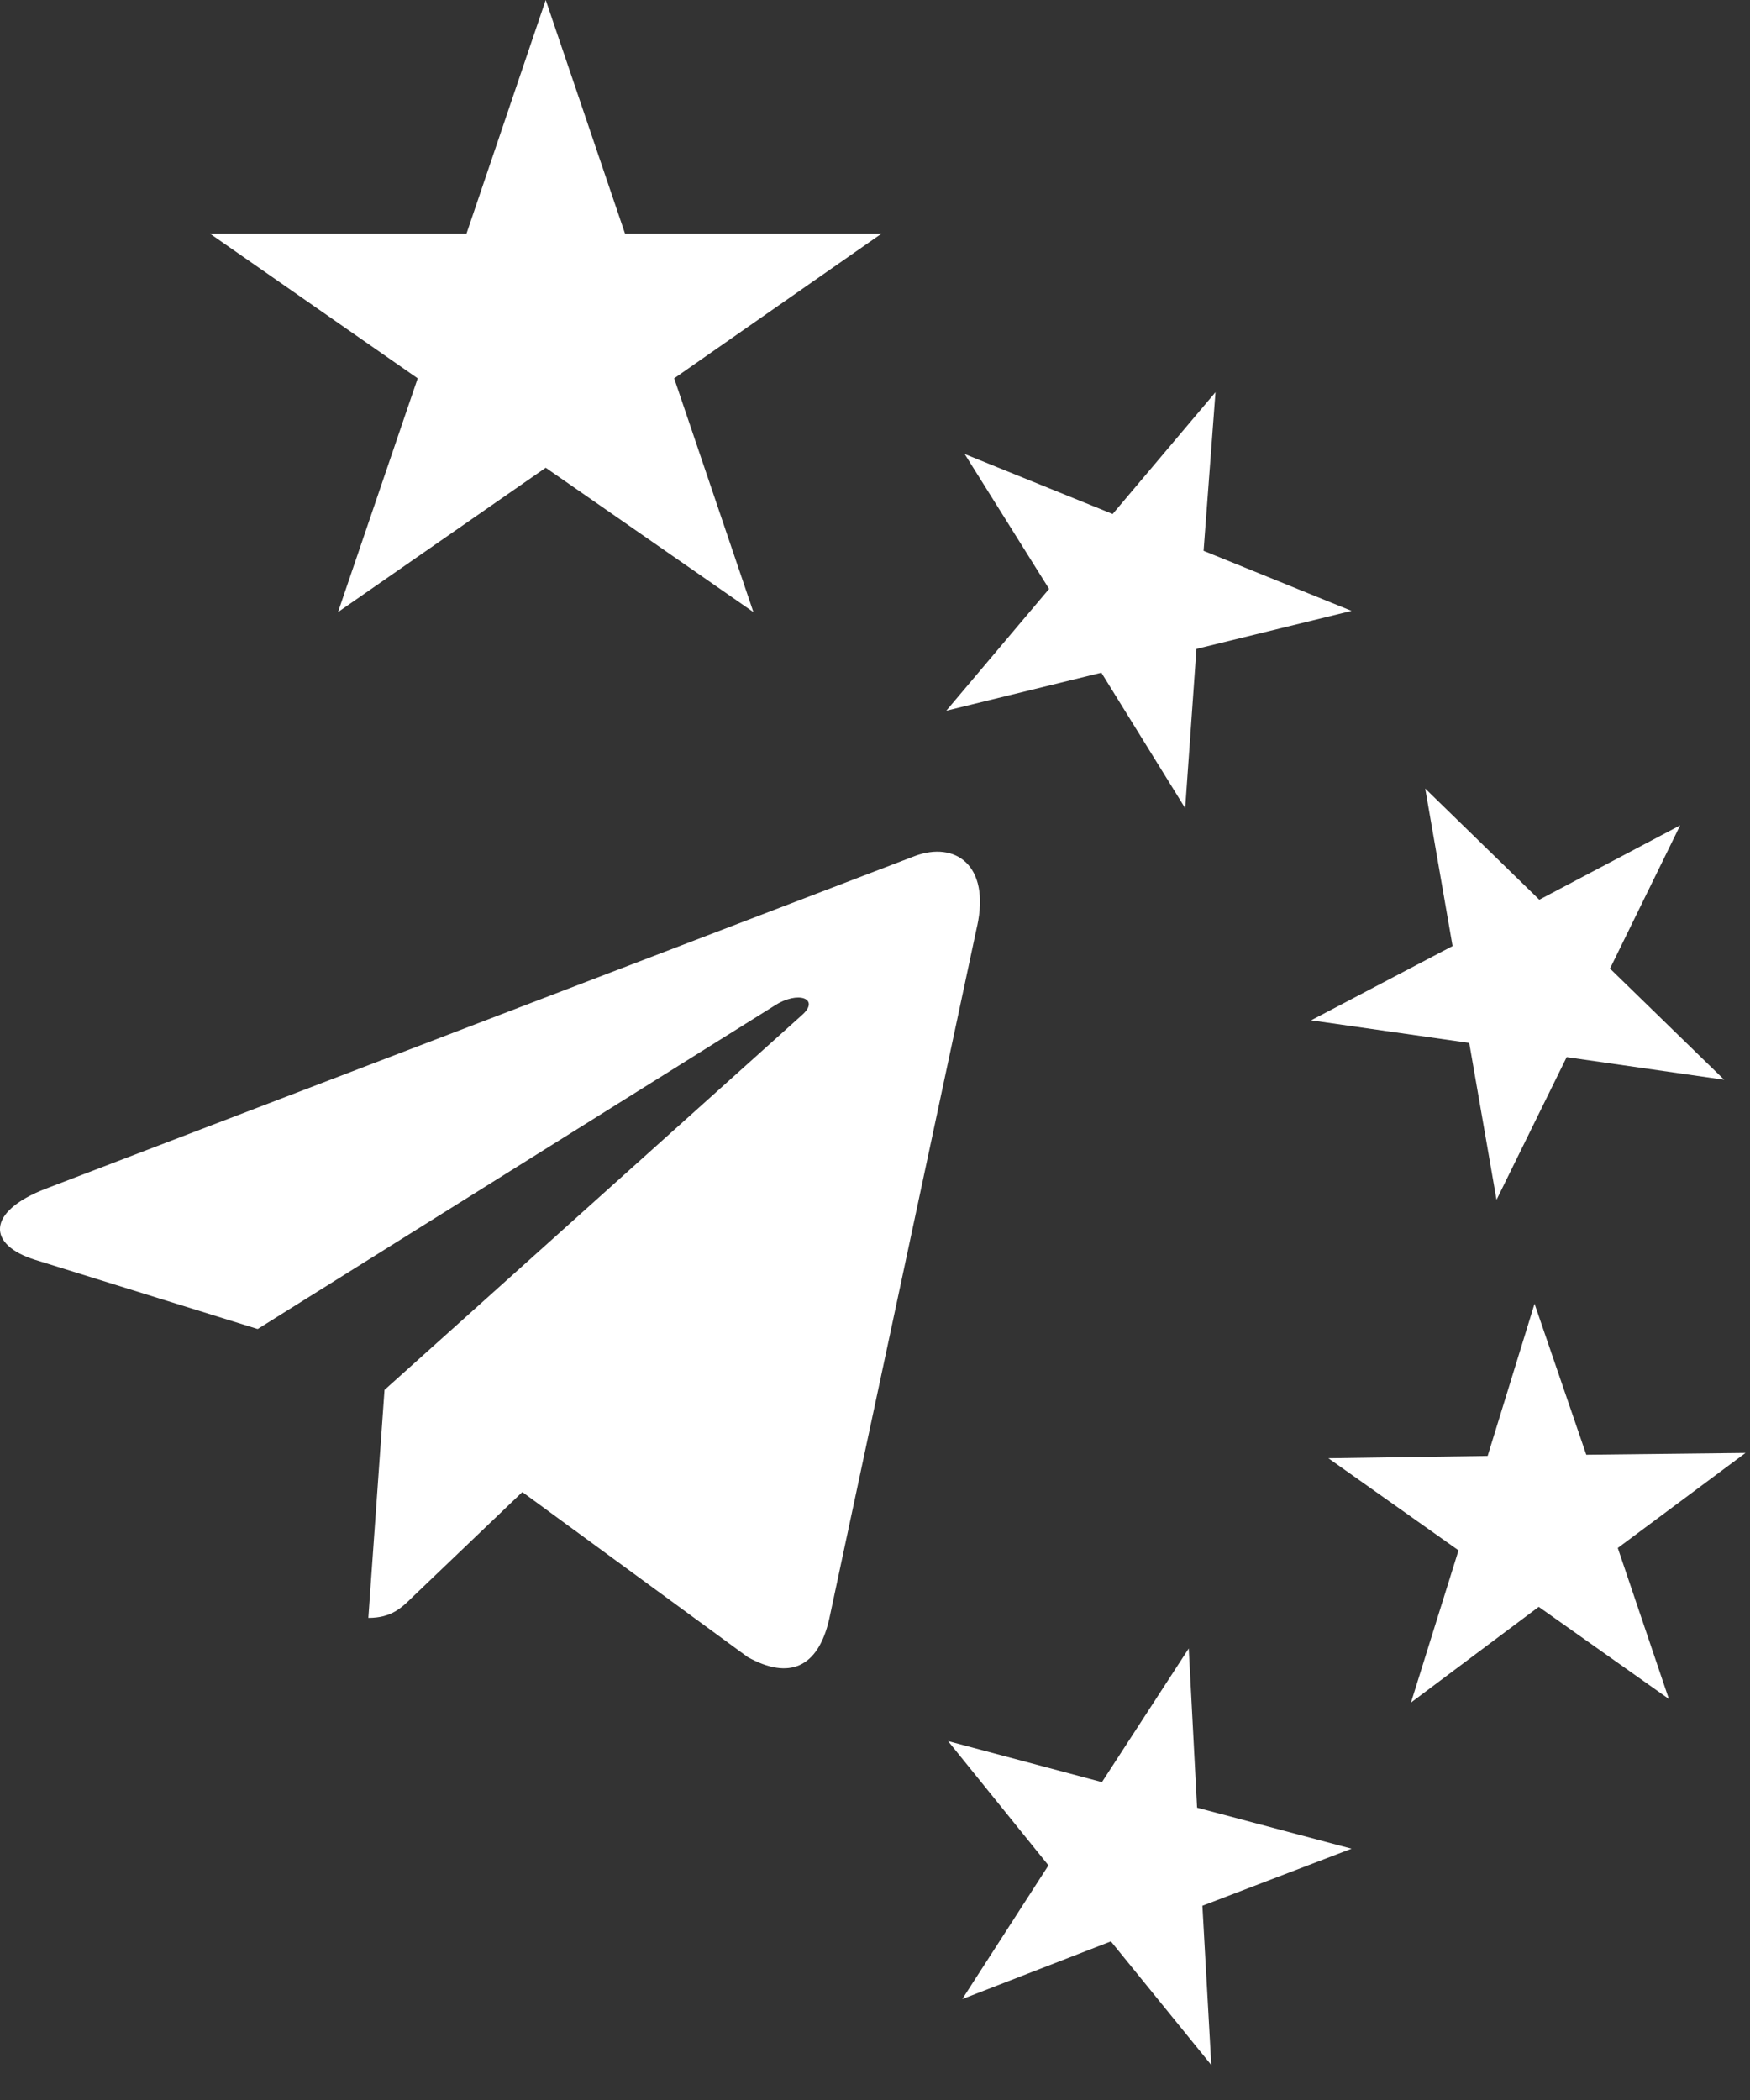 <svg width="25" height="30" viewBox="0 0 25 30" fill="none" xmlns="http://www.w3.org/2000/svg">
<rect x="0" y="0" width="25" height="30" fill="#333333" stroke="none"/>
<path d="M5.493 19.856L5.262 23.113C5.593 23.113 5.736 22.971 5.909 22.8L7.462 21.315L10.681 23.672C11.271 24.001 11.687 23.828 11.846 23.129L13.959 13.229L13.96 13.228C14.147 12.356 13.644 12.014 13.069 12.229L0.65 16.983C-0.198 17.312 -0.185 17.785 0.506 17.999L3.681 18.986L11.056 14.372C11.403 14.142 11.719 14.269 11.459 14.499L5.493 19.856Z" fill="white"/>
<path d="M7.796 0L8.929 3.338H12.593L9.631 5.405L10.763 8.744L7.796 6.682L4.829 8.744L5.967 5.405L3 3.338H6.664L7.796 0Z" fill="white"/>
<path d="M17.304 29.5L15.87 27.734L13.747 28.558L14.978 26.648L13.544 24.873L15.742 25.459L16.982 23.549L17.101 25.824L19.308 26.41L17.177 27.225L17.304 29.5Z" fill="white"/>
<path d="M20.157 24.322L20.836 22.148L18.977 20.832L21.252 20.799L21.922 18.625L22.661 20.782L24.936 20.756L23.111 22.114L23.841 24.271L21.982 22.955L20.157 24.322Z" fill="white"/>
<path d="M24.002 11.791L23 13.837L24.631 15.425L22.381 15.102L21.379 17.14L20.989 14.899L18.73 14.576L20.751 13.515L20.36 11.265L21.99 12.853L24.002 11.791Z" fill="white"/>
<path d="M17.364 5.603L17.194 7.869L19.308 8.727L17.092 9.27L16.931 11.545L15.734 9.61L13.518 10.153L14.987 8.413L13.781 6.486L15.895 7.343L17.364 5.603Z" fill="white"/>
</svg>
